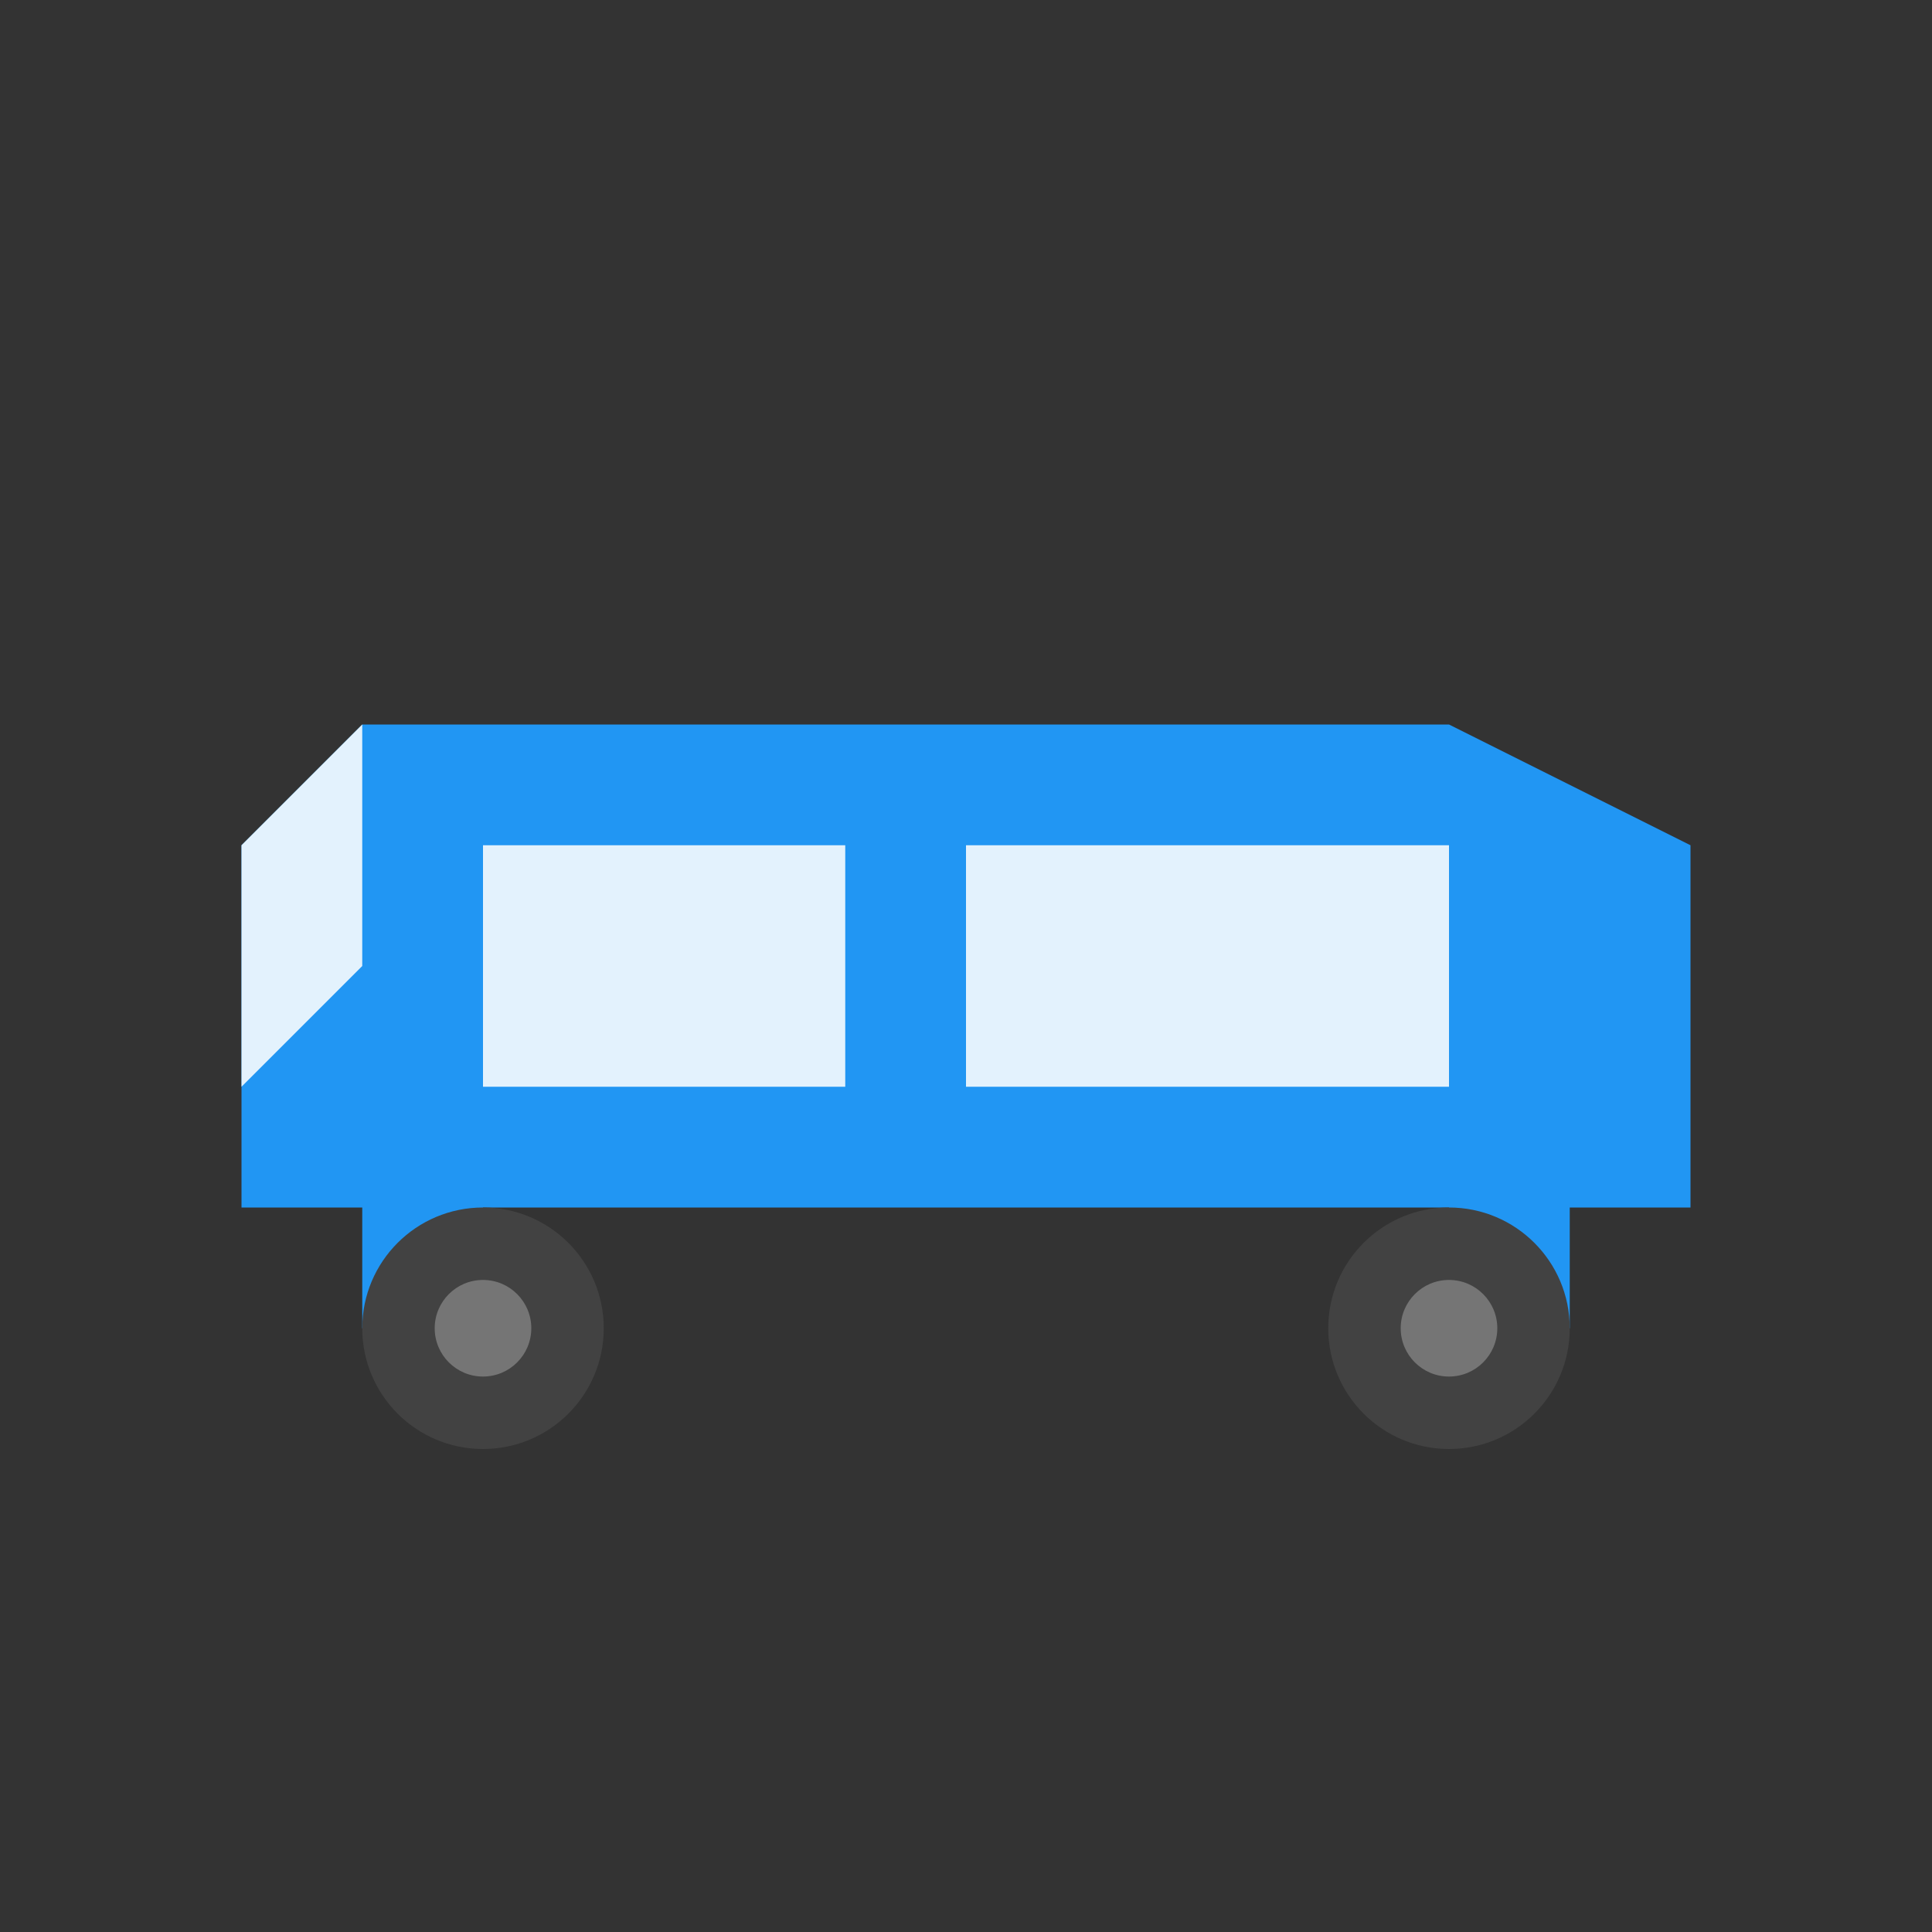 <?xml version="1.0" encoding="UTF-8" standalone="no"?>
<svg xmlns="http://www.w3.org/2000/svg" viewBox="0 0 32 32" width="32" height="32">
  <rect x="0" y="0" width="32" height="32" fill="#333333" stroke="none"/>
  <!-- Option 1: Simple Modern Van -->
  <g>
    <!-- Van body - single solid shape -->
    <path fill="#2196F3" d="M4,20 L4,14 L6,12 L24,12 L28,14 L28,20 L26,20 L26,22 L24,22 L24,20 L8,20 L8,22 L6,22 L6,20 Z" />
    
    <!-- Front windshield -->
    <path fill="#E3F2FD" d="M6,12 L6,16 L4,18 L4,14 Z" />
    
    <!-- Side windows -->
    <rect x="8" y="14" width="6" height="4" fill="#E3F2FD" />
    <rect x="16" y="14" width="8" height="4" fill="#E3F2FD" />
    
    <!-- Wheels -->
    <circle cx="8" cy="22" r="2" fill="#424242" />
    <circle cx="24" cy="22" r="2" fill="#424242" />
    
    <!-- Wheel centers -->
    <circle cx="8" cy="22" r="0.8" fill="#757575" />
    <circle cx="24" cy="22" r="0.8" fill="#757575" />
  </g>
</svg> 